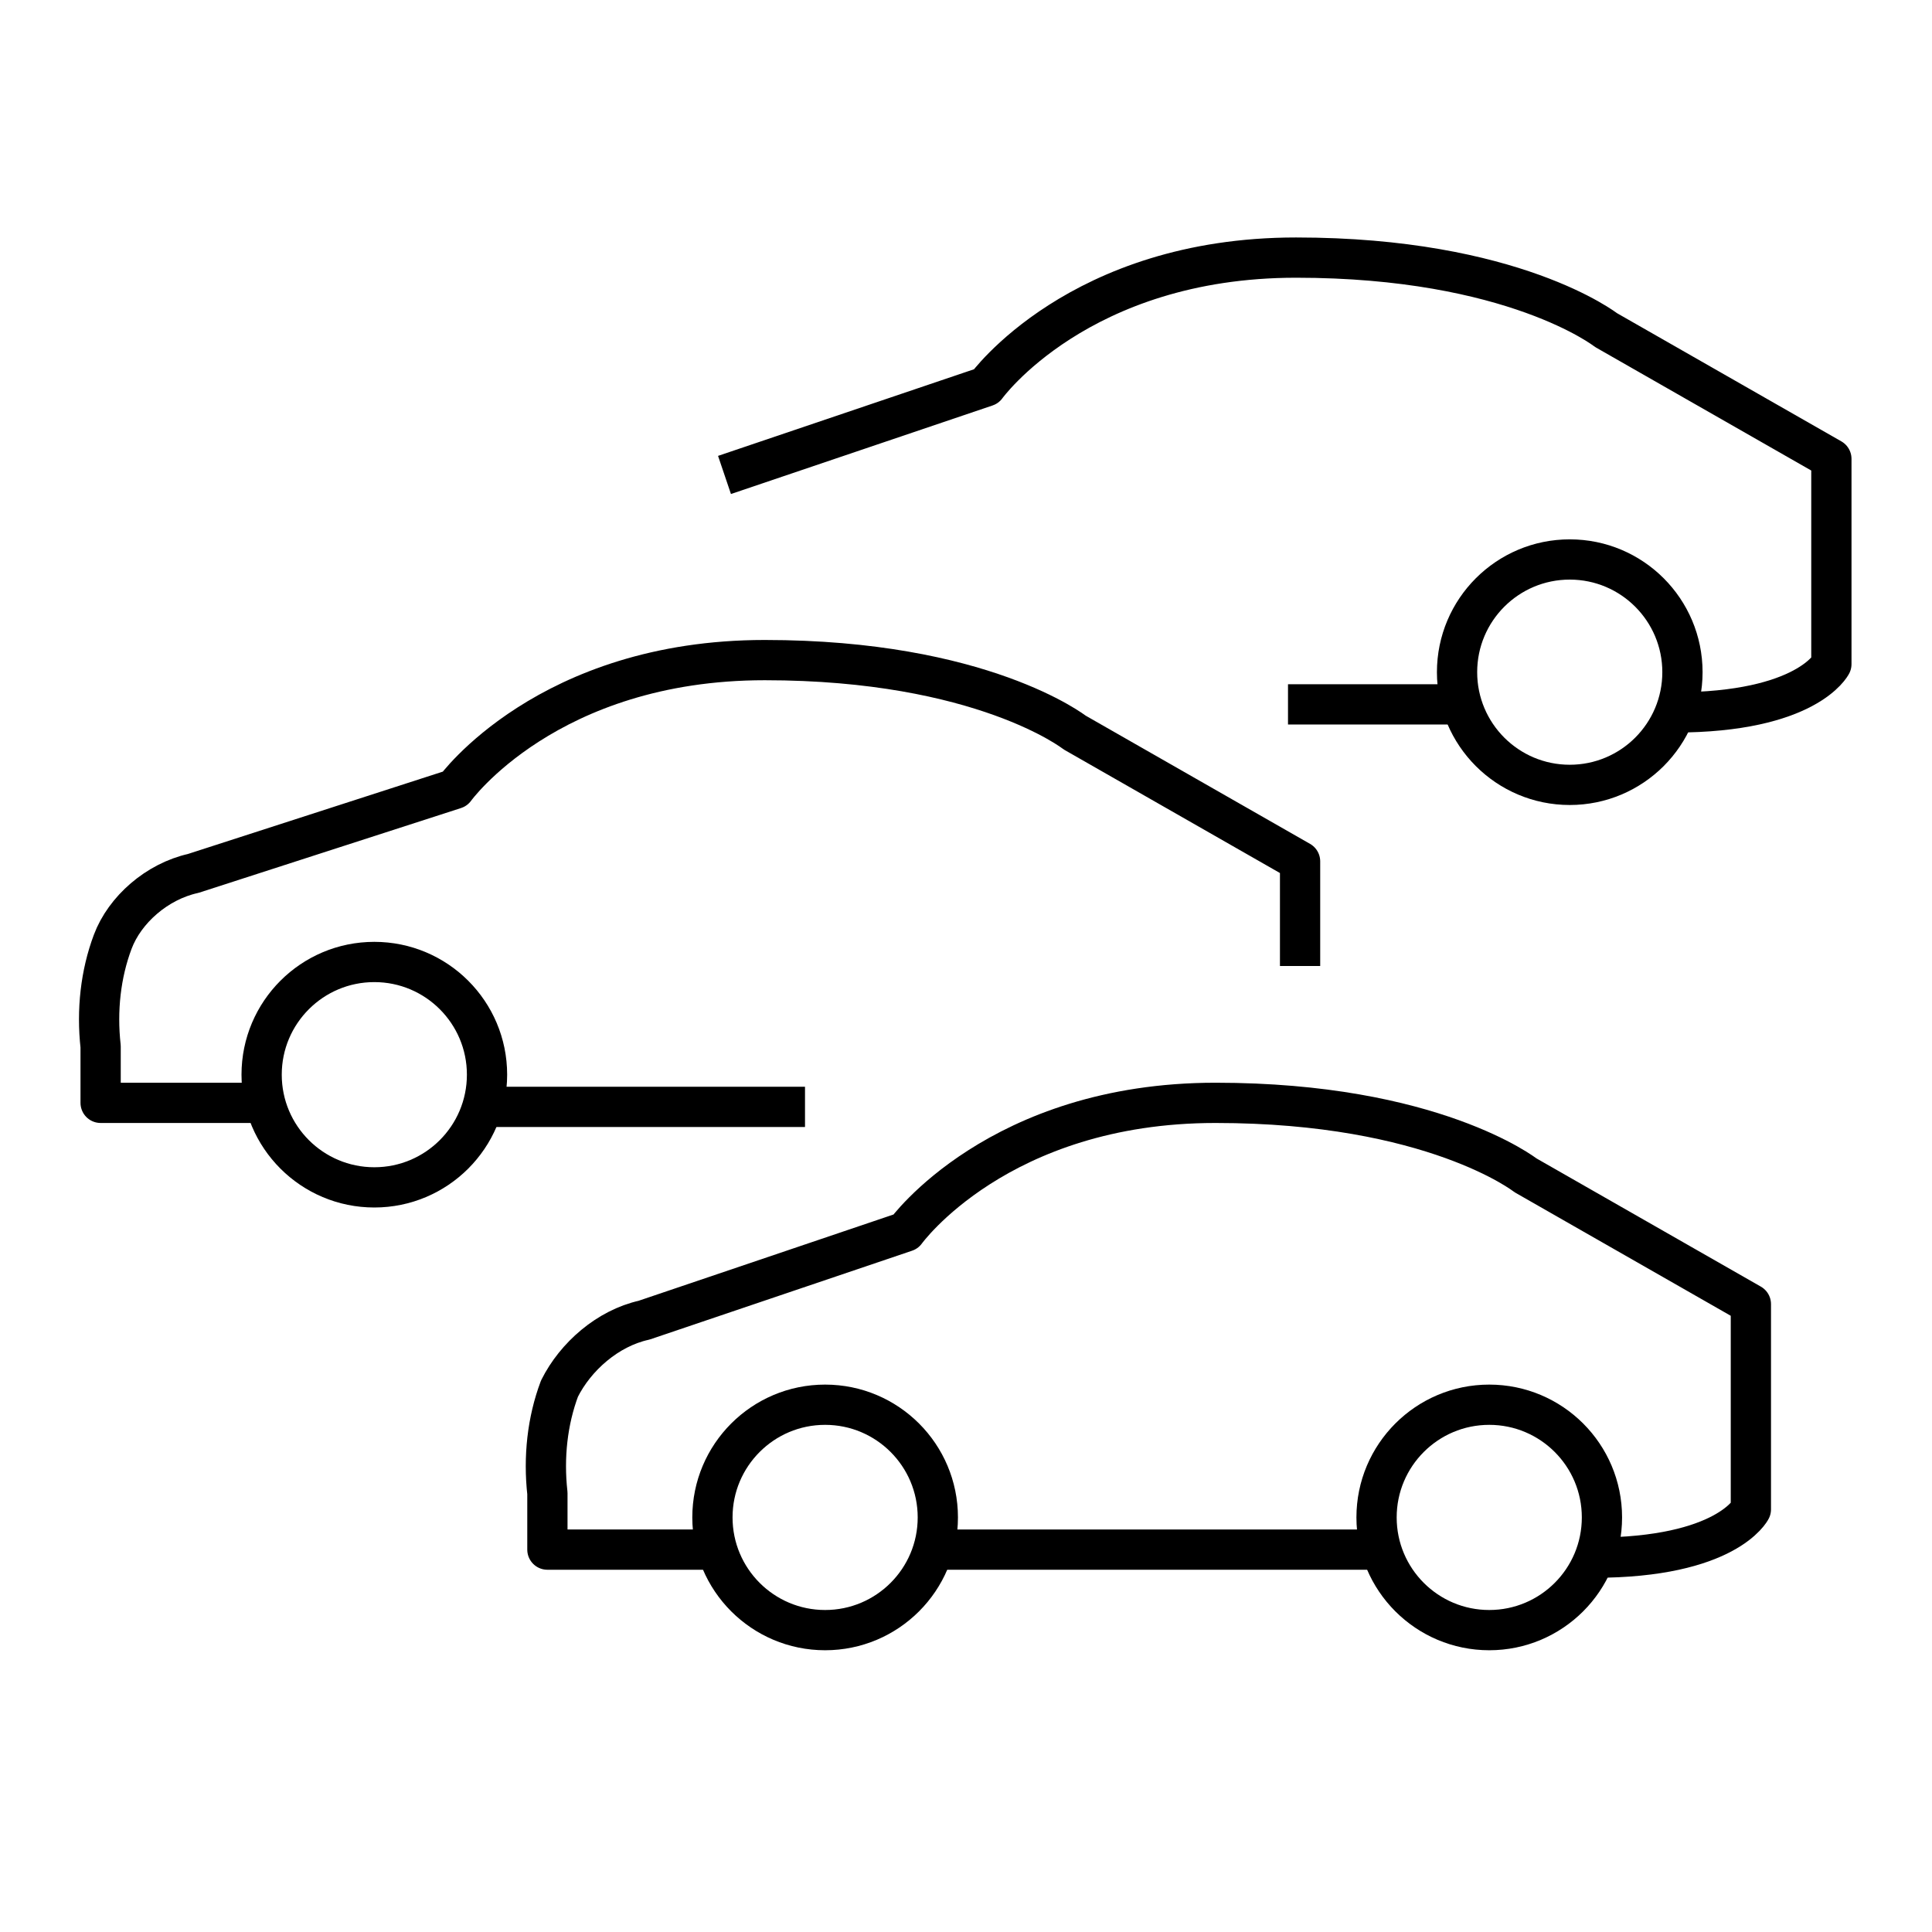 <?xml version="1.0" encoding="UTF-8"?>
<svg width="48px" height="48px" viewBox="0 0 48 48" version="1.1" xmlns="http://www.w3.org/2000/svg" xmlns:xlink="http://www.w3.org/1999/xlink">
    <!-- Generator: sketchtool 48.1 (47250) - http://www.bohemiancoding.com/sketch -->
    <title>used-cars-large</title>
    <desc>Created with sketchtool.</desc>
    <defs></defs>
    <g id="icons-published" stroke="none" stroke-width="1" fill="none" fill-rule="evenodd">
        <g id="briefing" transform="translate(-2880, -2202)"></g>
        <g id="used-cars-large" stroke="#000000">
            <path d="M39.6,38.7 C42.9,38.7 43.5,37.5 43.5,37.5 L43.5,32.4 L37.9,29.2 C37.9,29.2 35.6,27.4 30.2,27.4 C24.8,27.4 22.5,30.6 22.5,30.6 L16,32.8 C15.1,33 14.3,33.7 13.9,34.5 C13.6,35.3 13.5,36.2 13.6,37.1 L13.6,38.5 L17.7,38.5" id="Shape" stroke-linejoin="round"></path>
            <path d="M23.2,38.5 L34.3,38.5" id="Shape"></path>
            <circle id="Oval" cx="37" cy="37.7" r="2.8"></circle>
            <circle id="Oval" cx="20.5" cy="37.7" r="2.8"></circle>
            <path d="M32.3,24 L32.3,21.4 L26.7,18.2 C26.7,18.2 24.4,16.4 19,16.4 C13.6,16.4 11.3,19.6 11.3,19.6 L4.8,21.7 C3.9,21.9 3.1,22.6 2.8,23.4 C2.5,24.2 2.4,25.1 2.5,26 L2.5,27.4 L6.6,27.4" id="Shape" stroke-linejoin="round"></path>
            <path d="M12.1,27.5 L20,27.5" id="Shape"></path>
            <circle id="Oval" cx="9.3" cy="26.7" r="2.8"></circle>
            <path d="M41.6,17.7 C44.9,17.7 45.5,16.5 45.5,16.5 L45.5,11.4 L39.9,8.2 C39.9,8.2 37.6,6.4 32.2,6.4 C26.8,6.4 24.5,9.6 24.5,9.6 L18,11.8" id="Shape" stroke-linejoin="round"></path>
            <path d="M32,17.5 L36.3,17.5" id="Shape"></path>
            <circle id="Oval" cx="39" cy="16.7" r="2.8"></circle>
        </g>
    </g>
</svg>